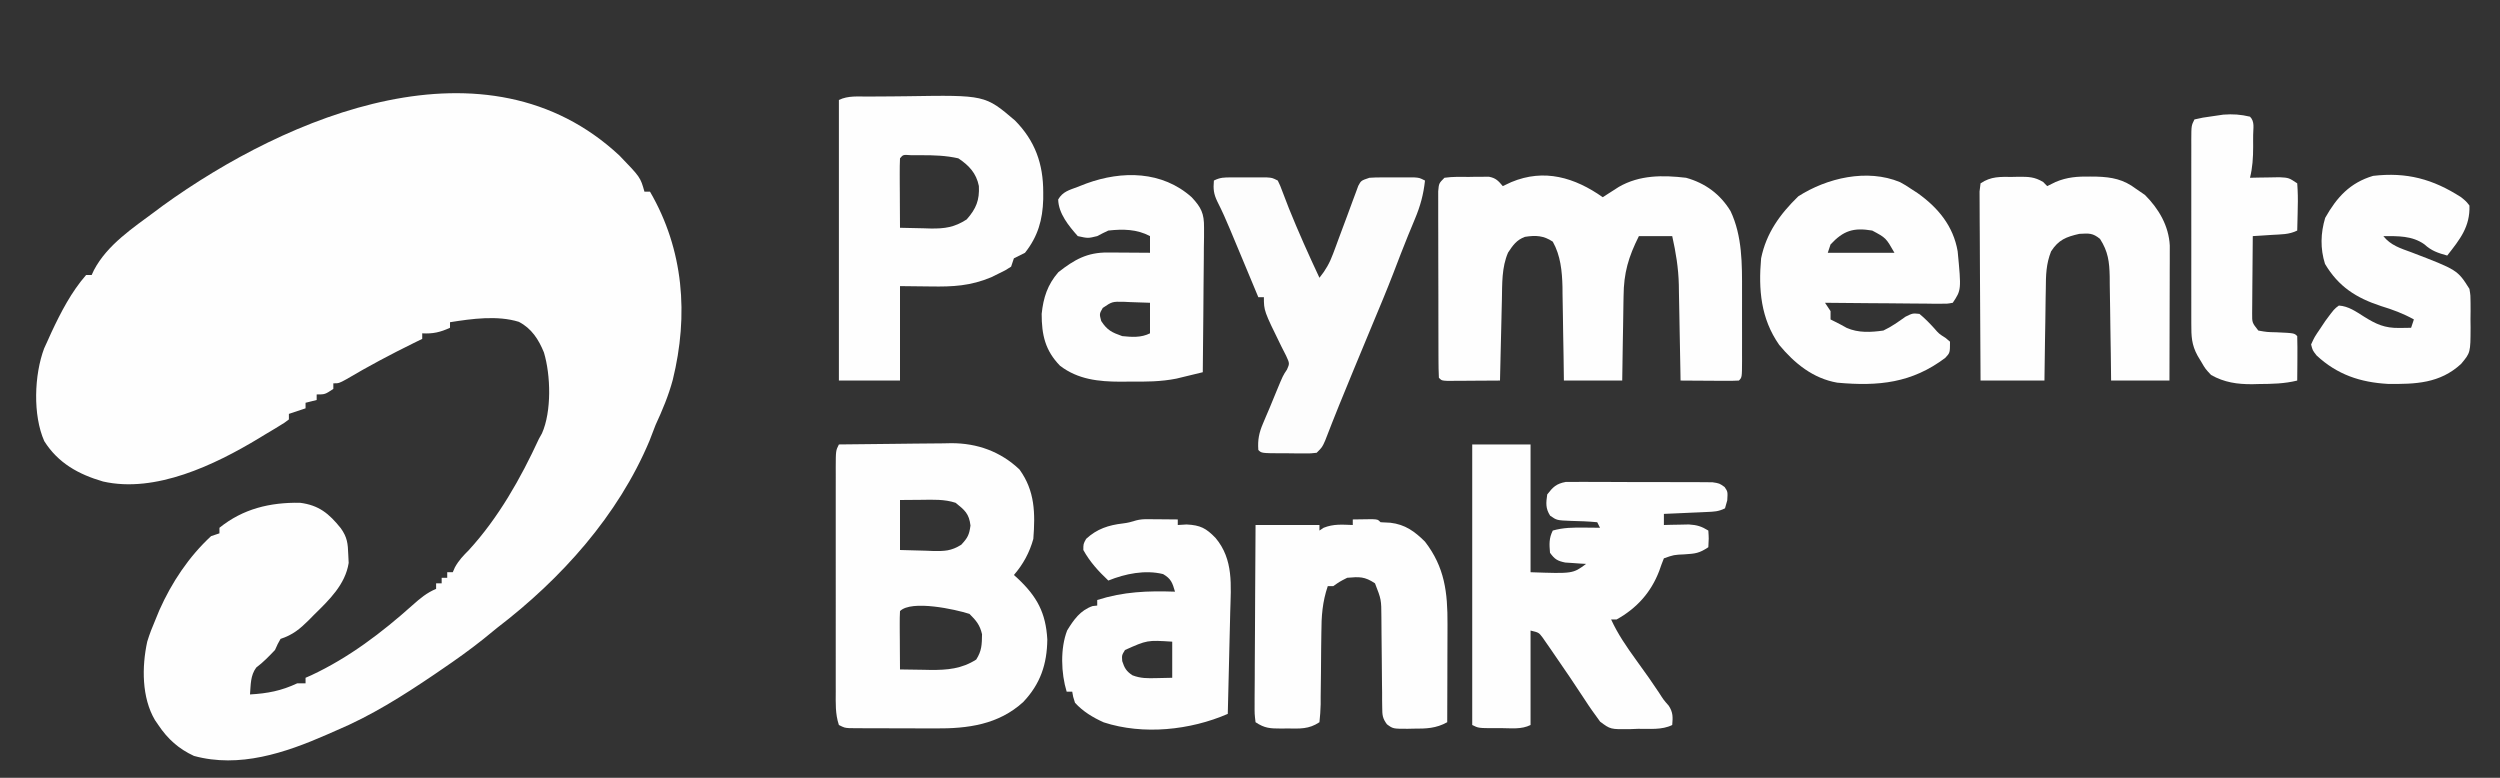 <?xml version="1.0" encoding="UTF-8"?>
<svg version="1.1" xmlns="http://www.w3.org/2000/svg" width="900" height="280">
<rect width="100%" height="100%" fill="#333333" stroke="none"/>
<path d="M0 0 C7.541 7.813 7.541 7.813 9 13 C9.66 13 10.32 13 11 13 C23.161 33.94 24.936 57.392 19.203 80.723 C17.677 86.407 15.468 91.668 13 97 C12.269 98.895 11.54 100.791 10.812 102.688 C-0.503 129.64 -20.992 152.408 -44 170 C-45.689 171.373 -47.376 172.748 -49.062 174.125 C-53.895 177.976 -58.888 181.531 -64 185 C-64.914 185.626 -65.828 186.253 -66.77 186.898 C-78.046 194.537 -89.42 201.713 -102 207 C-103.719 207.756 -103.719 207.756 -105.473 208.527 C-120.326 215.025 -136.848 220.599 -153.184 216.129 C-158.706 213.565 -162.63 210.039 -166 205 C-166.401 204.416 -166.802 203.832 -167.215 203.23 C-172.008 195.129 -171.96 184.028 -170 175 C-169.165 172.251 -168.138 169.636 -167 167 C-166.546 165.895 -166.093 164.791 -165.625 163.652 C-161.202 153.711 -155.023 144.406 -147 137 C-146.01 136.67 -145.02 136.34 -144 136 C-144 135.34 -144 134.68 -144 134 C-135.483 127.137 -125.787 124.828 -115 125 C-108.171 125.875 -104.559 128.881 -100.312 134.16 C-97.994 137.41 -97.756 139.651 -97.625 143.625 C-97.576 144.628 -97.527 145.631 -97.477 146.664 C-98.702 154.476 -104.549 160.029 -110 165.375 C-110.603 165.99 -111.207 166.605 -111.828 167.238 C-115.058 170.447 -117.599 172.552 -122 174 C-123.05 175.85 -123.05 175.85 -124 178 C-126.154 180.264 -128.247 182.435 -130.75 184.312 C-132.884 187.193 -132.712 190.485 -133 194 C-126.643 193.629 -121.757 192.702 -116 190 C-115.01 190 -114.02 190 -113 190 C-113 189.34 -113 188.68 -113 188 C-112.331 187.706 -111.662 187.412 -110.973 187.109 C-97.44 180.788 -85.559 171.763 -74.465 161.833 C-71.785 159.444 -69.341 157.375 -66 156 C-66 155.34 -66 154.68 -66 154 C-65.34 154 -64.68 154 -64 154 C-64 153.34 -64 152.68 -64 152 C-63.34 152 -62.68 152 -62 152 C-62 151.34 -62 150.68 -62 150 C-61.34 150 -60.68 150 -60 150 C-59.749 149.423 -59.497 148.845 -59.238 148.25 C-57.841 145.712 -56.227 144.058 -54.188 142 C-43.556 130.389 -35.571 116.234 -29 102 C-28.633 101.34 -28.265 100.68 -27.887 100 C-24.389 92.11 -24.72 79.06 -27.188 70.875 C-29.087 66.212 -31.642 62.21 -36.238 59.852 C-43.929 57.48 -53.134 58.741 -61 60 C-61 60.66 -61 61.32 -61 62 C-64.508 63.604 -67.144 64.22 -71 64 C-71 64.66 -71 65.32 -71 66 C-71.993 66.485 -72.985 66.969 -74.008 67.469 C-82.29 71.545 -90.361 75.827 -98.305 80.531 C-101 82 -101 82 -103 82 C-103 82.66 -103 83.32 -103 84 C-106 86 -106 86 -109 86 C-109 86.66 -109 87.32 -109 88 C-110.32 88.33 -111.64 88.66 -113 89 C-113 89.66 -113 90.32 -113 91 C-114.98 91.66 -116.96 92.32 -119 93 C-119 93.66 -119 94.32 -119 95 C-120.525 96.173 -120.525 96.173 -122.656 97.461 C-123.432 97.933 -124.208 98.405 -125.008 98.891 C-125.83 99.38 -126.653 99.87 -127.5 100.375 C-128.291 100.857 -129.083 101.339 -129.898 101.836 C-145.688 111.361 -167.048 121.617 -185.895 117.344 C-194.716 114.77 -202.058 110.739 -207.062 102.812 C-211.218 93.453 -210.685 78.926 -207.105 69.414 C-206.741 68.617 -206.376 67.821 -206 67 C-205.252 65.341 -205.252 65.341 -204.488 63.648 C-201.084 56.385 -197.303 49.072 -192 43 C-191.34 43 -190.68 43 -190 43 C-189.727 42.413 -189.453 41.827 -189.172 41.223 C-184.346 32.07 -175.103 26.039 -167 20 C-166.176 19.383 -165.353 18.765 -164.504 18.129 C-119.404 -14.465 -47.784 -44.526 0 0 Z " fill="#FEFEFE" transform="translate(223,56)"/>
<path d="M0 0 C6.813 -0.102 13.627 -0.172 20.441 -0.22 C22.756 -0.24 25.071 -0.267 27.386 -0.302 C30.725 -0.351 34.063 -0.373 37.402 -0.391 C38.428 -0.411 39.453 -0.432 40.51 -0.453 C49.78 -0.456 58.172 2.527 65 9 C70.631 16.753 70.697 24.798 70 34 C68.645 38.889 66.339 43.161 63 47 C63.688 47.619 63.688 47.619 64.391 48.25 C71.313 54.765 74.501 60.615 75.031 70.199 C74.932 79.096 72.533 86.229 66.363 92.723 C57.458 100.867 46.396 102.324 34.785 102.23 C33.848 102.23 32.911 102.23 31.946 102.229 C29.984 102.226 28.021 102.218 26.059 102.206 C23.047 102.187 20.034 102.185 17.021 102.186 C15.109 102.181 13.197 102.175 11.285 102.168 C10.383 102.167 9.481 102.166 8.552 102.165 C7.304 102.155 7.304 102.155 6.031 102.145 C5.299 102.141 4.567 102.138 3.812 102.134 C2 102 2 102 0 101 C-1.344 96.968 -1.139 93.083 -1.129 88.879 C-1.131 87.945 -1.133 87.012 -1.135 86.05 C-1.139 82.959 -1.136 79.868 -1.133 76.777 C-1.133 74.634 -1.134 72.491 -1.136 70.348 C-1.137 65.854 -1.135 61.361 -1.13 56.868 C-1.125 51.098 -1.128 45.329 -1.134 39.559 C-1.138 35.134 -1.136 30.708 -1.134 26.282 C-1.133 24.154 -1.134 22.027 -1.136 19.899 C-1.139 16.93 -1.135 13.961 -1.129 10.992 C-1.131 10.106 -1.133 9.22 -1.136 8.308 C-1.114 2.229 -1.114 2.229 0 0 Z M22 20 C22 25.94 22 31.88 22 38 C25.063 38.108 28.123 38.187 31.188 38.25 C32.052 38.284 32.916 38.317 33.807 38.352 C38.061 38.417 40.357 38.398 44.051 36.109 C46.361 33.609 46.925 32.564 47.375 29.188 C46.873 24.919 45.309 23.632 42 21 C37.979 19.685 33.934 19.89 29.75 19.938 C25.914 19.968 25.914 19.968 22 20 Z M22 60 C21.913 61.562 21.893 63.127 21.902 64.691 C21.906 65.636 21.909 66.58 21.912 67.553 C21.92 68.546 21.929 69.539 21.938 70.562 C21.942 71.56 21.947 72.557 21.951 73.584 C21.963 76.056 21.979 78.528 22 81 C24.854 81.054 27.708 81.094 30.562 81.125 C31.362 81.142 32.162 81.159 32.986 81.176 C39.024 81.225 44.227 80.778 49.438 77.438 C51.449 74.299 51.48 71.979 51.531 68.316 C50.773 65.009 49.415 63.363 47 61 C42.021 59.381 26.121 55.879 22 60 Z " fill="#FEFEFE" transform="translate(302,160)"/>
<path d="M0 0 C0.519 -0.338 1.039 -0.675 1.574 -1.023 C2.272 -1.469 2.969 -1.915 3.688 -2.375 C4.714 -3.036 4.714 -3.036 5.762 -3.711 C13.269 -8.034 21.554 -7.989 30 -7 C36.885 -5.072 42.278 -1.125 46 5 C50.258 14.002 50.156 24.142 50.133 33.91 C50.134 34.804 50.135 35.697 50.136 36.618 C50.136 38.484 50.135 40.35 50.13 42.217 C50.125 45.086 50.13 47.956 50.137 50.826 C50.136 52.646 50.135 54.465 50.133 56.285 C50.135 57.145 50.137 58.006 50.139 58.892 C50.115 64.885 50.115 64.885 49 66 C47.438 66.087 45.873 66.107 44.309 66.098 C43.364 66.094 42.42 66.091 41.447 66.088 C40.454 66.08 39.461 66.071 38.438 66.062 C37.44 66.058 36.443 66.053 35.416 66.049 C32.944 66.037 30.472 66.021 28 66 C27.97 64.17 27.97 64.17 27.94 62.303 C27.863 57.737 27.775 53.171 27.683 48.605 C27.645 46.636 27.61 44.668 27.578 42.699 C27.532 39.854 27.474 37.009 27.414 34.164 C27.403 33.297 27.391 32.43 27.379 31.537 C27.236 25.485 26.319 19.91 25 14 C21.04 14 17.08 14 13 14 C9.249 21.503 7.552 27.218 7.488 35.531 C7.461 36.846 7.461 36.846 7.434 38.187 C7.38 40.958 7.346 43.729 7.312 46.5 C7.279 48.391 7.245 50.281 7.209 52.172 C7.122 56.781 7.062 61.39 7 66 C0.07 66 -6.86 66 -14 66 C-14.056 61.717 -14.056 61.717 -14.113 57.348 C-14.16 54.557 -14.211 51.767 -14.262 48.977 C-14.296 47.05 -14.324 45.123 -14.346 43.196 C-14.38 40.413 -14.433 37.63 -14.488 34.848 C-14.495 33.997 -14.501 33.147 -14.508 32.271 C-14.643 26.668 -15.191 20.963 -18 16 C-21.295 13.793 -24.096 13.649 -28.031 14.266 C-31.052 15.392 -32.342 17.294 -34.09 19.918 C-36.413 25.233 -36.197 31.195 -36.316 36.898 C-36.337 37.733 -36.358 38.568 -36.379 39.429 C-36.444 42.077 -36.504 44.726 -36.562 47.375 C-36.606 49.178 -36.649 50.982 -36.693 52.785 C-36.8 57.19 -36.901 61.595 -37 66 C-40.479 66.029 -43.958 66.047 -47.438 66.062 C-48.927 66.075 -48.927 66.075 -50.447 66.088 C-51.392 66.091 -52.336 66.094 -53.309 66.098 C-54.183 66.103 -55.058 66.108 -55.959 66.114 C-58 66 -58 66 -59 65 C-59.105 62.833 -59.139 60.662 -59.145 58.492 C-59.149 57.813 -59.152 57.133 -59.155 56.433 C-59.165 54.175 -59.167 51.918 -59.168 49.66 C-59.171 48.097 -59.175 46.534 -59.178 44.971 C-59.184 41.689 -59.186 38.408 -59.185 35.127 C-59.185 30.916 -59.199 26.704 -59.216 22.493 C-59.227 19.263 -59.229 16.033 -59.229 12.804 C-59.23 11.251 -59.234 9.698 -59.242 8.145 C-59.252 5.975 -59.249 3.806 -59.243 1.637 C-59.244 0.401 -59.246 -0.835 -59.247 -2.109 C-59 -5 -59 -5 -57 -7 C-54.041 -7.444 -51.051 -7.324 -48.062 -7.312 C-47.238 -7.329 -46.414 -7.345 -45.564 -7.361 C-44.771 -7.362 -43.978 -7.363 -43.16 -7.363 C-42.434 -7.366 -41.709 -7.369 -40.961 -7.372 C-38.487 -6.903 -37.592 -5.897 -36 -4 C-34.989 -4.474 -33.979 -4.949 -32.938 -5.438 C-21.081 -10.397 -10.117 -7.118 0 0 Z " fill="#FEFEFE" transform="translate(577,71)"/>
<path d="M0 0 C6.93 0 13.86 0 21 0 C21 15.18 21 30.36 21 46 C36.238 46.539 36.238 46.539 41 43 C40.313 42.963 39.626 42.925 38.918 42.887 C38.017 42.821 37.116 42.755 36.188 42.688 C34.848 42.6 34.848 42.6 33.48 42.512 C30.651 41.928 29.679 41.323 28 39 C27.747 35.905 27.601 33.799 29 31 C32.776 29.918 36.405 29.895 40.312 29.938 C41.915 29.951 41.915 29.951 43.551 29.965 C44.359 29.976 45.167 29.988 46 30 C45.505 29.01 45.505 29.01 45 28 C41.838 27.702 38.72 27.584 35.547 27.521 C30.459 27.319 30.459 27.319 28.051 25.648 C26.359 22.995 26.563 21.061 27 18 C29.086 15.301 30.274 14.137 33.663 13.499 C34.675 13.499 35.688 13.498 36.731 13.498 C37.882 13.489 39.033 13.48 40.219 13.47 C41.458 13.481 42.696 13.492 43.973 13.504 C45.885 13.502 45.885 13.502 47.835 13.499 C50.53 13.501 53.223 13.511 55.917 13.533 C59.37 13.562 62.821 13.559 66.274 13.546 C69.569 13.538 72.865 13.553 76.16 13.566 C77.401 13.563 78.641 13.561 79.92 13.558 C81.068 13.57 82.216 13.583 83.399 13.596 C84.41 13.601 85.422 13.607 86.464 13.612 C89 14 89 14 90.862 15.33 C92 17 92 17 91.812 20.125 C91.544 21.074 91.276 22.023 91 23 C88.651 24.175 87.049 24.2 84.43 24.316 C83.534 24.358 82.638 24.4 81.715 24.443 C80.309 24.502 80.309 24.502 78.875 24.562 C77.93 24.606 76.985 24.649 76.012 24.693 C73.675 24.8 71.337 24.902 69 25 C69 26.32 69 27.64 69 29 C70.23 28.965 70.23 28.965 71.484 28.93 C73.101 28.903 73.101 28.903 74.75 28.875 C75.817 28.852 76.885 28.829 77.984 28.805 C80.925 28.995 82.524 29.473 85 31 C85.188 33.875 85.188 33.875 85 37 C81.723 39.185 80.277 39.322 76.438 39.562 C72.573 39.739 72.573 39.739 69 41 C68.383 42.5 67.831 44.026 67.312 45.562 C64.327 53.32 59.239 58.96 52 63 C51.34 63 50.68 63 50 63 C52.418 68.288 55.552 72.807 58.938 77.5 C59.989 78.968 61.04 80.437 62.09 81.906 C62.588 82.602 63.087 83.299 63.6 84.016 C64.854 85.793 66.071 87.587 67.27 89.402 C68.913 91.979 68.913 91.979 70.75 94.062 C72.327 96.506 72.238 98.148 72 101 C68.256 102.872 63.808 102.314 59.688 102.375 C58.261 102.431 58.261 102.431 56.807 102.488 C49.774 102.577 49.774 102.577 46.055 99.805 C44.11 97.15 42.208 94.523 40.438 91.75 C36.928 86.385 33.348 81.077 29.688 75.812 C28.914 74.68 28.914 74.68 28.125 73.524 C27.634 72.822 27.143 72.119 26.637 71.395 C26.201 70.764 25.765 70.133 25.315 69.484 C23.964 67.71 23.964 67.71 21 67 C21 78.22 21 89.44 21 101 C17.719 102.641 14.102 102.143 10.5 102.125 C9.715 102.129 8.93 102.133 8.121 102.137 C2.253 102.127 2.253 102.127 0 101 C0 67.67 0 34.34 0 0 Z " fill="#FEFEFE" transform="translate(530,160)"/>
<path d="M0 0 C0.874 -0.008 1.748 -0.016 2.648 -0.024 C4.508 -0.038 6.368 -0.049 8.227 -0.057 C10.106 -0.068 11.986 -0.089 13.865 -0.118 C41.959 -0.564 41.959 -0.564 52.719 8.609 C59.97 15.948 62.92 24.276 62.891 34.488 C62.89 35.315 62.889 36.142 62.888 36.994 C62.679 44.347 60.987 50.351 56.328 56.238 C55.008 56.93 53.676 57.601 52.328 58.238 C51.998 59.228 51.668 60.218 51.328 61.238 C49.289 62.555 49.289 62.555 46.703 63.801 C45.865 64.215 45.027 64.628 44.164 65.055 C36.685 68.176 30.445 68.492 22.391 68.363 C18.74 68.322 15.089 68.281 11.328 68.238 C11.328 79.458 11.328 90.678 11.328 102.238 C4.068 102.238 -3.192 102.238 -10.672 102.238 C-10.672 68.908 -10.672 35.578 -10.672 1.238 C-7.356 -0.42 -3.648 0.032 0 0 Z M11.328 22.238 C11.241 24.092 11.221 25.949 11.23 27.805 C11.234 28.929 11.237 30.054 11.24 31.213 C11.249 32.397 11.257 33.581 11.266 34.801 C11.27 35.989 11.275 37.177 11.279 38.4 C11.291 41.346 11.308 44.292 11.328 47.238 C14.204 47.32 17.077 47.379 19.953 47.426 C21.165 47.463 21.165 47.463 22.402 47.502 C27.486 47.564 30.931 47.08 35.328 44.238 C38.758 40.357 39.985 37.275 39.723 32.199 C38.787 27.551 36.145 24.783 32.328 22.238 C27.874 21.232 23.571 21.104 19.016 21.113 C17.782 21.111 16.548 21.108 15.277 21.105 C12.441 20.901 12.441 20.901 11.328 22.238 Z " fill="#FEFEFE" transform="translate(312.672,34.762)"/>
<path d="M0 0 C2.02 1.117 2.02 1.117 4 2.438 C5.15 3.184 5.15 3.184 6.324 3.945 C13.716 9.199 19.182 15.795 20.758 24.898 C22.085 38.81 22.085 38.81 19 43.438 C17.013 43.798 17.013 43.798 14.55 43.778 C13.629 43.778 12.709 43.778 11.76 43.777 C10.764 43.762 9.768 43.746 8.742 43.73 C7.724 43.726 6.706 43.722 5.657 43.718 C2.396 43.701 -0.864 43.663 -4.125 43.625 C-6.332 43.61 -8.539 43.596 -10.746 43.584 C-16.164 43.551 -21.582 43.501 -27 43.438 C-26.34 44.428 -25.68 45.417 -25 46.438 C-25 47.428 -25 48.417 -25 49.438 C-24.422 49.726 -23.845 50.015 -23.25 50.312 C-21.877 50.999 -20.518 51.715 -19.188 52.48 C-14.966 54.328 -10.499 54.073 -6 53.438 C-3.093 52.077 -0.61 50.291 2 48.438 C4.562 47.188 4.562 47.188 7 47.438 C8.966 49.046 10.645 50.779 12.352 52.66 C14.004 54.57 14.004 54.57 16.438 56.125 C16.953 56.558 17.469 56.991 18 57.438 C18 61.438 18 61.438 16.312 63.254 C4.31 72.317 -7.697 73.569 -22.59 72.199 C-31.294 70.685 -37.973 65.266 -43.496 58.59 C-50.126 49.101 -50.989 38.678 -50 27.438 C-48.143 18.334 -43.189 11.516 -36.625 5.125 C-26.296 -1.515 -11.797 -4.912 0 0 Z M-25 22.438 C-25.33 23.427 -25.66 24.418 -26 25.438 C-18.08 25.438 -10.16 25.438 -2 25.438 C-5.047 20.083 -5.047 20.083 -10 17.438 C-16.743 16.303 -20.364 17.454 -25 22.438 Z " fill="#FEFEFE" transform="translate(684,65.562)"/>
<path d="M0 0 C1.479 -0.027 2.958 -0.046 4.438 -0.062 C5.261 -0.074 6.085 -0.086 6.934 -0.098 C9 0 9 0 10 1 C11.763 1.093 11.763 1.093 13.562 1.188 C18.852 1.813 22.274 4.298 26 8 C33.114 17.221 34.158 26.315 34.098 37.648 C34.096 38.661 34.095 39.673 34.093 40.717 C34.088 43.936 34.075 47.156 34.062 50.375 C34.057 52.564 34.053 54.753 34.049 56.941 C34.038 62.294 34.021 67.647 34 73 C29.998 75.227 26.435 75.333 21.938 75.312 C20.858 75.337 20.858 75.337 19.756 75.361 C14.497 75.366 14.497 75.366 12.297 73.746 C10.682 71.572 10.617 70.39 10.599 67.7 C10.579 66.403 10.579 66.403 10.559 65.08 C10.559 64.149 10.559 63.217 10.559 62.258 C10.545 61.297 10.532 60.337 10.519 59.347 C10.478 56.273 10.456 53.199 10.438 50.125 C10.414 47.058 10.386 43.991 10.346 40.924 C10.321 39.016 10.307 37.107 10.302 35.198 C10.272 28.85 10.272 28.85 8 23 C4.274 20.516 2.413 20.62 -2 21 C-4.764 22.408 -4.764 22.408 -7 24 C-7.66 24 -8.32 24 -9 24 C-10.939 29.708 -11.294 34.798 -11.309 40.801 C-11.334 42.683 -11.359 44.565 -11.385 46.447 C-11.414 49.395 -11.438 52.342 -11.456 55.289 C-11.478 58.148 -11.517 61.005 -11.559 63.863 C-11.559 64.75 -11.559 65.636 -11.559 66.549 C-11.594 68.704 -11.784 70.856 -12 73 C-15.849 75.566 -19.043 75.295 -23.5 75.25 C-24.272 75.258 -25.044 75.265 -25.84 75.273 C-29.736 75.26 -31.69 75.207 -35 73 C-35.361 70.064 -35.361 70.064 -35.341 66.255 C-35.341 65.563 -35.341 64.87 -35.342 64.156 C-35.34 61.862 -35.316 59.568 -35.293 57.273 C-35.287 55.684 -35.283 54.095 -35.28 52.507 C-35.269 48.321 -35.239 44.135 -35.206 39.95 C-35.175 35.68 -35.162 31.41 -35.146 27.141 C-35.114 18.76 -35.062 10.38 -35 2 C-27.41 2 -19.82 2 -12 2 C-12 2.66 -12 3.32 -12 4 C-11.505 3.67 -11.01 3.34 -10.5 3 C-6.909 1.564 -3.855 1.871 0 2 C0 1.34 0 0.68 0 0 Z " fill="#FEFEFE" transform="translate(487,187)"/>
<path d="M0 0 C0.764 -0.016 1.528 -0.032 2.314 -0.049 C5.884 -0.052 7.982 -0.035 11.098 1.832 C11.823 2.565 11.823 2.565 12.562 3.312 C13.543 2.827 14.524 2.341 15.535 1.84 C19.727 0.051 23.484 -0.188 28 -0.125 C29.126 -0.115 29.126 -0.115 30.275 -0.104 C35.852 0.058 40.042 0.877 44.562 4.312 C45.614 5.034 46.666 5.756 47.75 6.5 C52.709 11.459 56.329 17.612 56.683 24.73 C56.681 25.627 56.678 26.524 56.676 27.448 C56.676 28.979 56.676 28.979 56.676 30.541 C56.671 31.636 56.665 32.731 56.66 33.859 C56.659 34.986 56.657 36.112 56.656 37.273 C56.65 40.869 56.638 44.466 56.625 48.062 C56.62 50.501 56.615 52.94 56.611 55.379 C56.6 61.357 56.583 67.335 56.562 73.312 C49.633 73.312 42.703 73.312 35.562 73.312 C35.525 70.134 35.488 66.955 35.449 63.68 C35.403 60.592 35.352 57.504 35.3 54.416 C35.267 52.274 35.239 50.133 35.216 47.991 C35.182 44.908 35.13 41.825 35.074 38.742 C35.068 37.789 35.061 36.835 35.055 35.853 C34.94 30.607 34.497 26.849 31.562 22.312 C28.92 20.142 27.585 20.311 24.125 20.5 C19.37 21.584 16.645 22.638 13.954 26.801 C12.133 31.396 12.085 35.406 12.051 40.305 C12.033 41.251 12.015 42.197 11.996 43.171 C11.942 46.177 11.908 49.182 11.875 52.188 C11.842 54.232 11.807 56.276 11.771 58.32 C11.684 63.318 11.624 68.314 11.562 73.312 C3.973 73.312 -3.618 73.312 -11.438 73.312 C-11.505 64.09 -11.56 54.867 -11.593 45.644 C-11.609 41.362 -11.63 37.08 -11.664 32.798 C-11.696 28.668 -11.714 24.538 -11.722 20.407 C-11.728 18.829 -11.739 17.251 -11.755 15.673 C-11.776 13.467 -11.779 11.263 -11.778 9.057 C-11.785 7.8 -11.791 6.543 -11.798 5.248 C-11.679 4.28 -11.56 3.311 -11.438 2.312 C-7.608 -0.241 -4.437 -0.019 0 0 Z " fill="#FEFEFE" transform="translate(724.438,63.688)"/>
<path d="M0 0 C0.842 -0.001 1.684 -0.003 2.551 -0.004 C3.871 0.002 3.871 0.002 5.219 0.008 C6.099 0.004 6.98 0 7.887 -0.004 C9.149 -0.002 9.149 -0.002 10.438 0 C11.21 0.001 11.983 0.002 12.779 0.003 C14.719 0.133 14.719 0.133 16.719 1.133 C17.613 2.996 17.613 2.996 18.531 5.445 C18.881 6.353 19.23 7.26 19.59 8.195 C19.962 9.165 20.335 10.134 20.719 11.133 C24.132 19.591 27.844 27.877 31.719 36.133 C33.953 33.365 35.389 30.832 36.621 27.5 C37.121 26.166 37.121 26.166 37.631 24.805 C37.969 23.882 38.308 22.959 38.656 22.008 C39.667 19.29 40.68 16.573 41.699 13.858 C42.396 11.996 43.082 10.129 43.758 8.259 C44.097 7.354 44.436 6.448 44.785 5.516 C45.085 4.697 45.385 3.879 45.694 3.036 C46.719 1.133 46.719 1.133 49.719 0.133 C51.103 0.041 52.491 0.002 53.879 0 C55.069 -0.002 55.069 -0.002 56.283 -0.004 C57.52 0.002 57.52 0.002 58.781 0.008 C59.609 0.004 60.438 0 61.291 -0.004 C62.479 -0.002 62.479 -0.002 63.691 0 C64.778 0.002 64.778 0.002 65.887 0.003 C67.719 0.133 67.719 0.133 69.719 1.133 C69.17 6.155 68.046 10.294 66.094 14.945 C65.55 16.26 65.007 17.575 64.465 18.891 C64.18 19.578 63.895 20.265 63.601 20.974 C61.778 25.434 60.07 29.94 58.343 34.439 C55.917 40.719 53.319 46.923 50.719 53.133 C48.994 57.28 47.274 61.429 45.555 65.579 C45.032 66.841 44.509 68.102 43.985 69.364 C40.501 77.767 37.067 86.184 33.805 94.676 C32.719 97.133 32.719 97.133 30.719 99.133 C28.672 99.376 28.672 99.376 26.184 99.363 C25.292 99.361 24.401 99.359 23.482 99.357 C22.55 99.345 21.617 99.333 20.656 99.32 C19.251 99.319 19.251 99.319 17.818 99.318 C10.859 99.273 10.859 99.273 9.719 98.133 C9.449 94.481 9.974 91.917 11.406 88.57 C11.768 87.711 12.131 86.851 12.504 85.965 C12.905 85.03 13.306 84.096 13.719 83.133 C14.594 81.008 15.469 78.883 16.344 76.758 C18.602 71.307 18.602 71.307 20.035 69.172 C21 66.979 21 66.979 19.707 64.18 C19.154 63.092 18.601 62.004 18.031 60.883 C11.719 48.027 11.719 48.027 11.719 43.133 C11.059 43.133 10.399 43.133 9.719 43.133 C9.317 42.164 9.317 42.164 8.906 41.176 C7.798 38.511 6.687 35.847 5.575 33.184 C4.965 31.722 4.355 30.259 3.745 28.796 C2.697 26.283 1.646 23.77 0.594 21.258 C0.257 20.45 -0.079 19.642 -0.426 18.809 C-1.861 15.387 -3.323 12.051 -5.012 8.742 C-6.371 5.948 -6.552 4.197 -6.281 1.133 C-3.958 -0.029 -2.585 0.004 0 0 Z " fill="#FDFDFD" transform="translate(443.281,63.867)"/>
<path d="M0 0 C1.395 0.007 2.789 0.019 4.184 0.035 C5.25 0.042 5.25 0.042 6.338 0.049 C8.099 0.061 9.86 0.079 11.621 0.098 C11.621 0.758 11.621 1.418 11.621 2.098 C12.673 2.036 13.725 1.974 14.809 1.91 C19.732 2.152 21.83 3.241 25.227 6.762 C31.751 14.542 30.761 23.779 30.5 33.477 C30.465 35.056 30.465 35.056 30.428 36.666 C30.352 39.998 30.268 43.329 30.184 46.66 C30.13 48.932 30.078 51.203 30.025 53.475 C29.897 59.016 29.762 64.557 29.621 70.098 C16.141 75.956 -0.798 77.784 -15.035 73.148 C-18.92 71.407 -22.491 69.256 -25.379 66.098 C-26.09 63.906 -26.09 63.906 -26.379 62.098 C-27.039 62.098 -27.699 62.098 -28.379 62.098 C-30.404 55.515 -30.722 46.498 -28.191 40.035 C-25.796 36.152 -23.488 32.839 -19.066 31.285 C-18.51 31.223 -17.953 31.161 -17.379 31.098 C-17.379 30.438 -17.379 29.778 -17.379 29.098 C-7.883 26.076 0.784 25.761 10.621 26.098 C9.708 22.943 9.232 21.453 6.336 19.77 C-0.12 18.172 -7.299 19.633 -13.379 22.098 C-16.96 18.715 -19.985 15.425 -22.379 11.098 C-22.379 8.91 -22.379 8.91 -21.379 7.098 C-17.503 3.499 -13.291 2.134 -8.129 1.535 C-4.179 1.074 -3.857 0.111 0 0 Z M-7.379 47.098 C-8.537 48.977 -8.537 48.977 -8.379 51.098 C-7.57 53.596 -6.892 54.761 -4.688 56.207 C-1.724 57.35 0.705 57.291 3.871 57.223 C6.717 57.161 6.717 57.161 9.621 57.098 C9.621 52.808 9.621 48.518 9.621 44.098 C0.619 43.52 0.619 43.52 -7.379 47.098 Z " fill="#FEFEFE" transform="translate(412.379,186.902)"/>
<path d="M0 0 C3.446 3.688 4.498 5.849 4.454 10.892 C4.454 12.053 4.453 13.213 4.453 14.41 C4.433 15.652 4.412 16.895 4.391 18.176 C4.385 19.456 4.379 20.736 4.373 22.055 C4.358 25.447 4.319 28.838 4.275 32.23 C4.234 35.696 4.215 39.161 4.195 42.627 C4.151 49.418 4.084 56.209 4 63 C1.973 63.499 -0.055 63.989 -2.085 64.475 C-3.214 64.749 -4.344 65.023 -5.508 65.305 C-11.093 66.417 -16.574 66.435 -22.25 66.375 C-23.909 66.392 -23.909 66.392 -25.602 66.41 C-33.538 66.382 -40.892 65.621 -47.375 60.688 C-52.764 55.17 -54 49.521 -54 42 C-53.4 36.16 -51.9 31.5 -48 27 C-42.218 22.464 -37.652 19.855 -30.234 19.902 C-29.345 19.906 -28.455 19.909 -27.539 19.912 C-26.619 19.92 -25.698 19.929 -24.75 19.938 C-23.814 19.942 -22.878 19.947 -21.914 19.951 C-19.609 19.963 -17.305 19.979 -15 20 C-15 18.02 -15 16.04 -15 14 C-19.737 11.473 -24.758 11.42 -30 12 C-31.355 12.622 -32.691 13.286 -34 14 C-37.312 14.812 -37.312 14.812 -41 14 C-44.242 10.324 -47.928 5.885 -48.055 0.809 C-46.401 -2.028 -44.138 -2.542 -41.125 -3.688 C-39.52 -4.312 -39.52 -4.312 -37.883 -4.949 C-25.011 -9.641 -10.63 -9.494 0 0 Z M-32.008 39.855 C-33.248 42.005 -33.248 42.005 -32.562 44.562 C-30.442 47.871 -28.699 48.698 -25 50 C-21.517 50.356 -18.202 50.601 -15 49 C-15 45.37 -15 41.74 -15 38 C-17.439 37.892 -19.873 37.813 -22.312 37.75 C-23.348 37.7 -23.348 37.7 -24.404 37.648 C-28.62 37.564 -28.62 37.564 -32.008 39.855 Z " fill="#FEFEFE" transform="translate(429,71)"/>
<path d="M0 0 C1.812 1.469 1.812 1.469 3 3 C3.267 10.613 -0.43 15.177 -5 21 C-8.369 20.06 -10.645 19.325 -13.25 16.938 C-17.669 13.824 -22.71 14 -28 14 C-25.334 17.335 -21.816 18.396 -17.938 19.812 C-1.304 26.185 -1.304 26.185 3 33 C3.388 35.394 3.388 35.394 3.398 38.027 C3.404 39.463 3.404 39.463 3.41 40.928 C3.399 41.921 3.387 42.914 3.375 43.938 C3.387 44.927 3.398 45.916 3.41 46.936 C3.374 55.961 3.374 55.961 0 60 C-7.634 67.032 -16.367 67.322 -26.336 67.207 C-36.309 66.644 -44.575 63.878 -52 57 C-53.473 55.125 -53.473 55.125 -54 53 C-52.77 50.309 -52.77 50.309 -50.812 47.438 C-50.18 46.487 -49.547 45.537 -48.895 44.559 C-45.684 40.223 -45.684 40.223 -44 39 C-40.504 39.234 -37.85 41.173 -34.938 43 C-30.577 45.728 -27.493 47.138 -22.312 47.062 C-21.504 47.053 -20.696 47.044 -19.863 47.035 C-19.248 47.024 -18.634 47.012 -18 47 C-17.67 46.01 -17.34 45.02 -17 44 C-20.846 41.863 -24.6 40.473 -28.812 39.188 C-37.779 36.25 -44.154 32.178 -49 24 C-50.739 18.46 -50.586 12.964 -48.938 7.438 C-44.758 0.022 -40.016 -5.211 -31.688 -7.688 C-19.643 -9.088 -10.213 -6.58 0 0 Z " fill="#FEFEFE" transform="translate(886,71)"/>
<path d="M0 0 C1.784 1.784 1.132 4.159 1.137 6.531 C1.133 7.263 1.129 7.996 1.125 8.75 C1.131 9.825 1.131 9.825 1.137 10.922 C1.13 14.74 0.92 18.289 0 22 C0.976 21.977 1.952 21.954 2.957 21.93 C4.229 21.912 5.502 21.894 6.812 21.875 C8.077 21.852 9.342 21.829 10.645 21.805 C14 22 14 22 17 24 C17.221 26.951 17.281 29.684 17.188 32.625 C17.167 33.828 17.167 33.828 17.146 35.055 C17.111 37.037 17.057 39.018 17 41 C14.038 42.481 11.165 42.353 7.875 42.562 C6.594 42.646 5.312 42.73 3.992 42.816 C2.511 42.907 2.511 42.907 1 43 C0.951 47.36 0.914 51.72 0.89 56.08 C0.88 57.563 0.866 59.046 0.849 60.529 C0.825 62.661 0.814 64.793 0.805 66.926 C0.794 68.209 0.784 69.492 0.773 70.814 C0.747 74.156 0.747 74.156 3 77 C6.084 77.548 6.084 77.548 9.562 77.625 C15.917 77.917 15.917 77.917 17 79 C17.073 81.697 17.092 84.367 17.062 87.062 C17.058 87.821 17.053 88.58 17.049 89.361 C17.037 91.241 17.019 93.12 17 95 C12.389 96.146 7.909 96.219 3.188 96.25 C2.419 96.271 1.65 96.291 0.857 96.312 C-4.539 96.349 -9.241 95.682 -14 93 C-16.059 90.809 -16.059 90.809 -17.438 88.438 C-17.911 87.652 -18.384 86.867 -18.871 86.059 C-21.051 82.083 -21.142 79.026 -21.129 74.553 C-21.131 73.785 -21.133 73.018 -21.135 72.227 C-21.139 69.682 -21.136 67.138 -21.133 64.594 C-21.133 62.83 -21.134 61.067 -21.136 59.303 C-21.137 55.604 -21.135 51.905 -21.13 48.207 C-21.125 43.458 -21.128 38.71 -21.134 33.962 C-21.138 30.319 -21.136 26.677 -21.134 23.034 C-21.133 21.283 -21.134 19.532 -21.136 17.781 C-21.139 15.336 -21.135 12.892 -21.129 10.447 C-21.131 9.719 -21.133 8.991 -21.136 8.24 C-21.114 3.229 -21.114 3.229 -20 1 C-17.051 0.332 -17.051 0.332 -13.312 -0.188 C-12.092 -0.367 -10.871 -0.546 -9.613 -0.73 C-6.147 -0.989 -3.372 -0.794 0 0 Z " fill="#FEFEFE" transform="translate(810,42)"/>
</svg>
